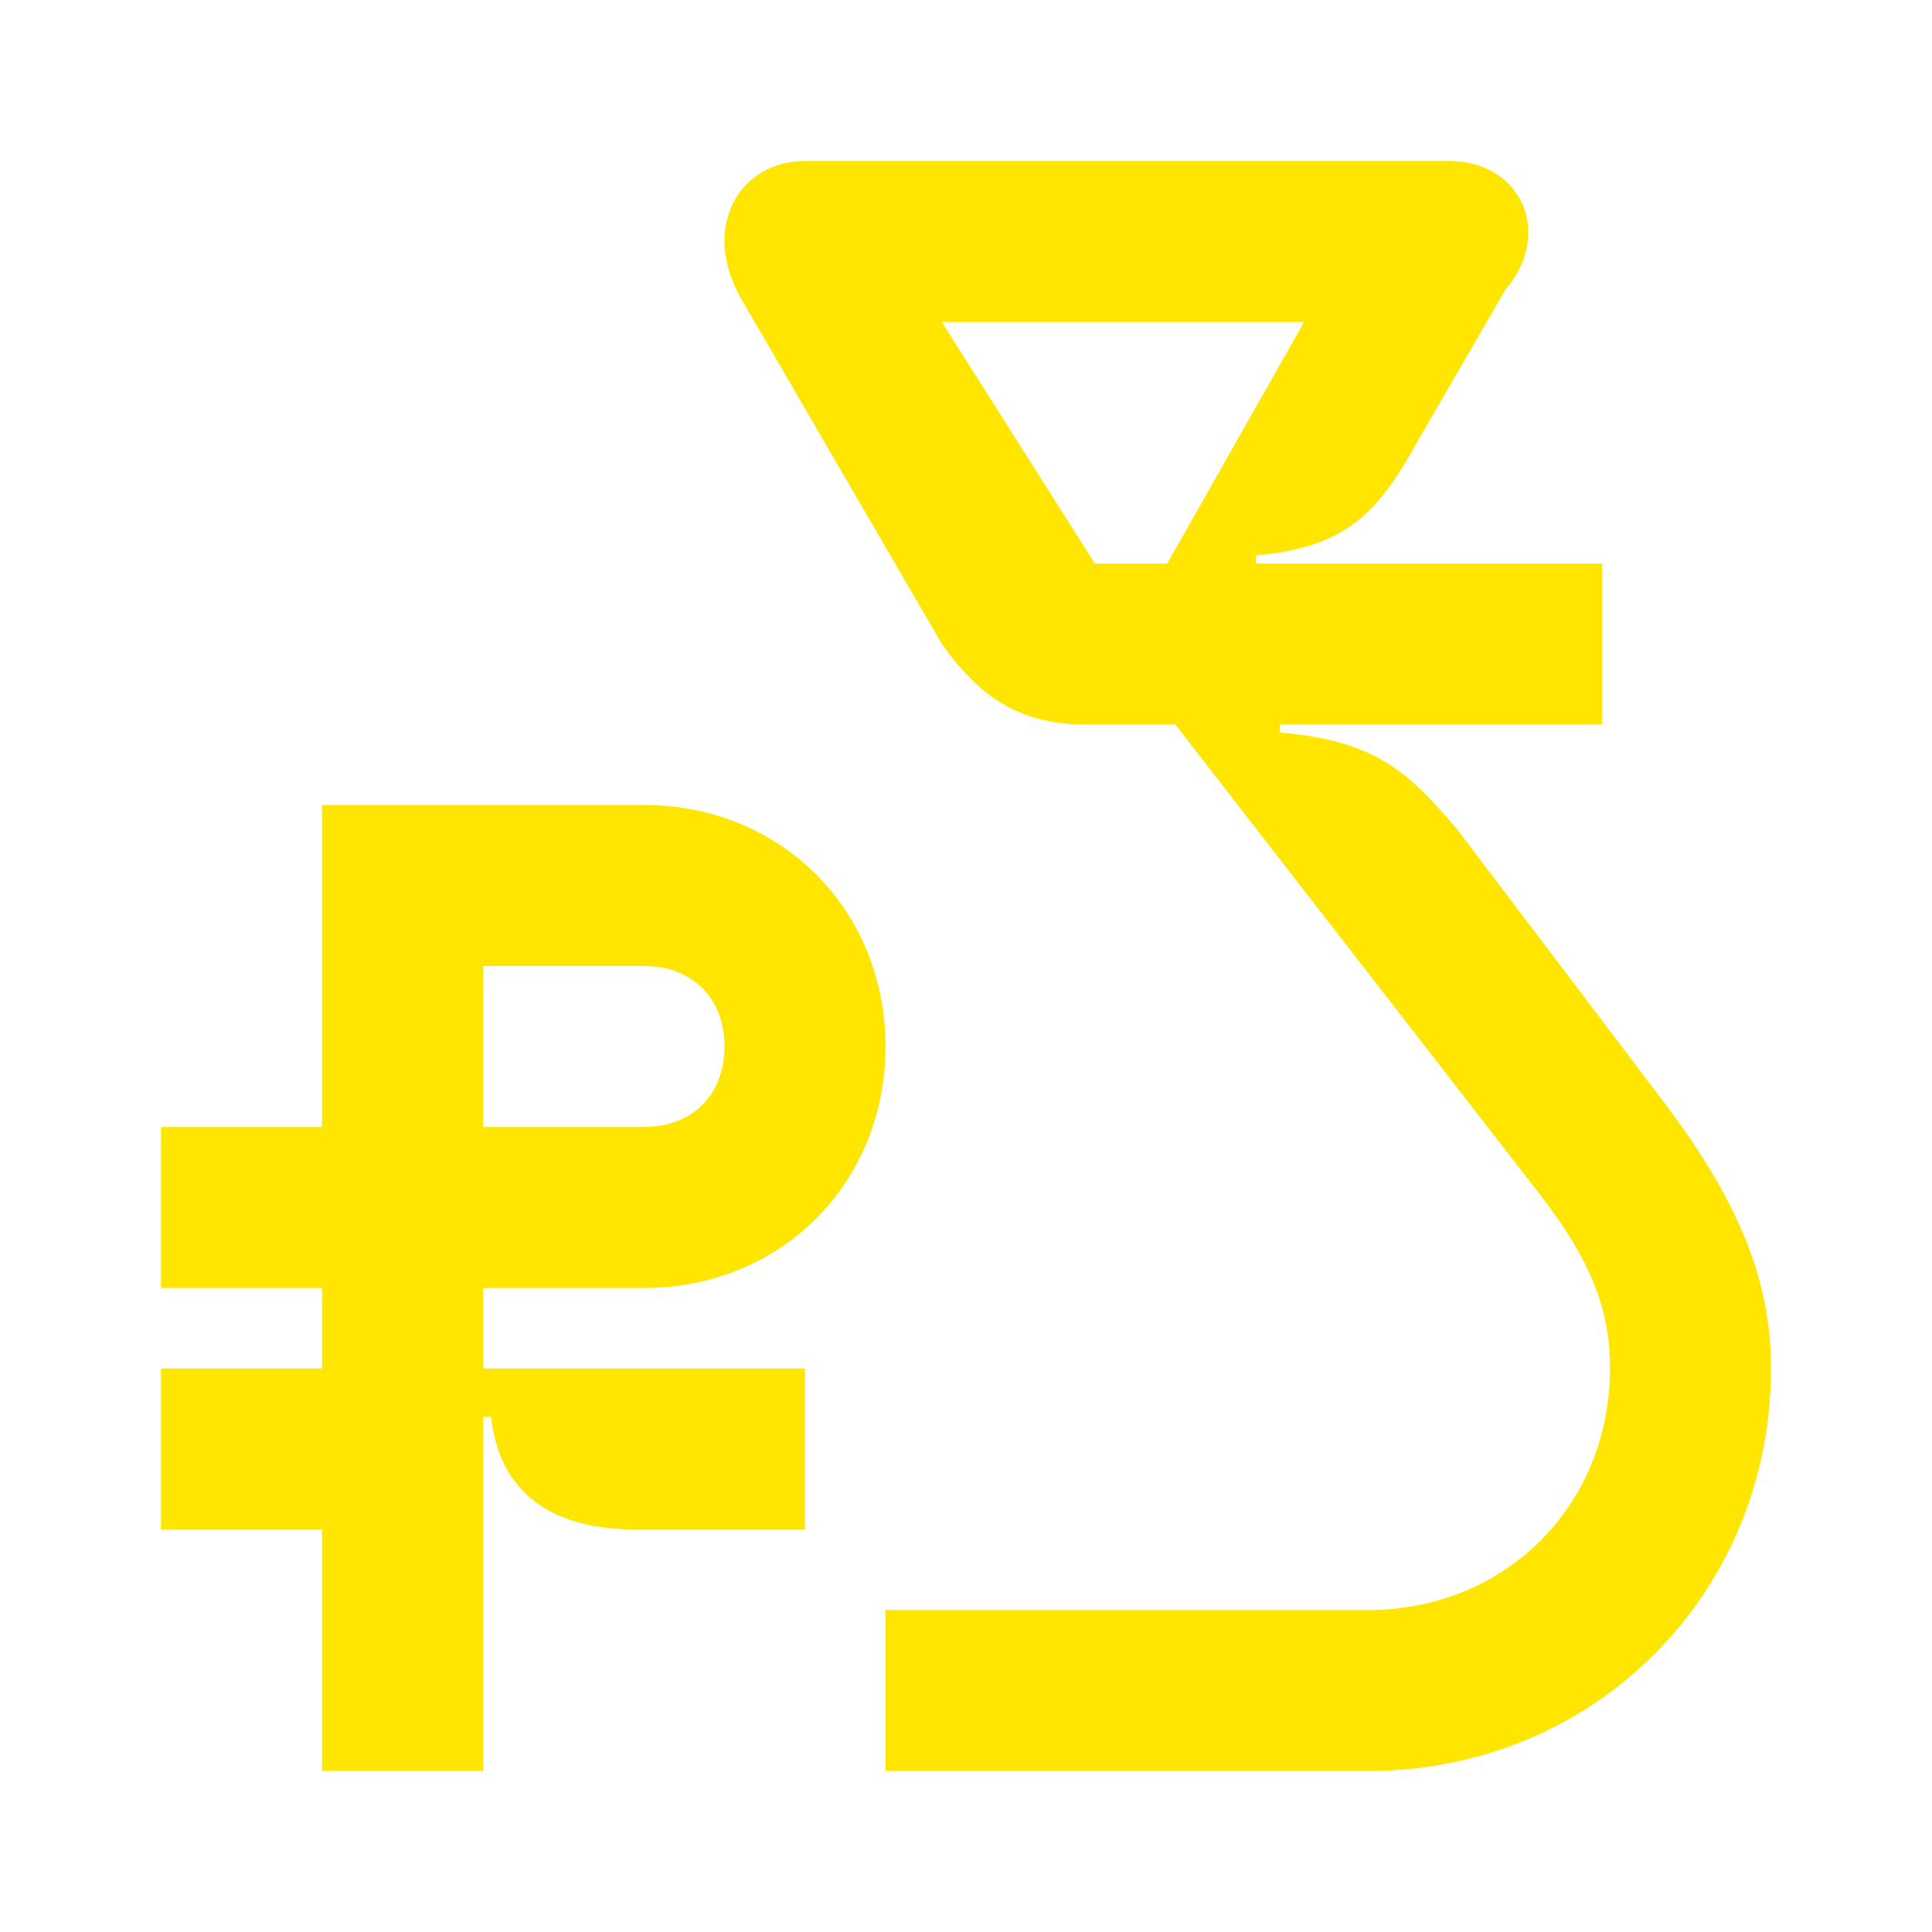 <svg width="24" height="24" viewBox="0 0 24 24" fill="none" xmlns="http://www.w3.org/2000/svg">
<path d="M20.6 13.6L18.1 10.3C17.5 9.6 17.1 9.2 15.9 9.1V9H19.9V7H15.6V6.9C16.7 6.8 17.1 6.4 17.6 5.5L18.7 3.6C19.3 2.9 18.9 2 18 2H10C9.2 2 8.7 2.8 9.2 3.7L11.7 8C12.2 8.7 12.7 9 13.5 9H14.6L19.1 14.8C19.8 15.7 20 16.3 20 17C20 18.7 18.7 20 17 20H11V22H17C19.8 22 22 19.8 22 17C22 15.9 21.6 14.9 20.6 13.6ZM14.5 7H13.6L11.7 4H16.2L14.5 7Z" fill="#FEE600"/>
<path d="M8 16C9.7 16 11 14.7 11 13C11 11.3 9.7 10 8 10H4V14H2V16H4V17H2V19H4V22H6V17.6H6.1C6.2 18.5 6.8 19 7.9 19H10V17H6V16H8ZM6 12H8C8.6 12 9 12.4 9 13C9 13.6 8.6 14 8 14H6V12Z" fill="#FEE600"/>
</svg>
